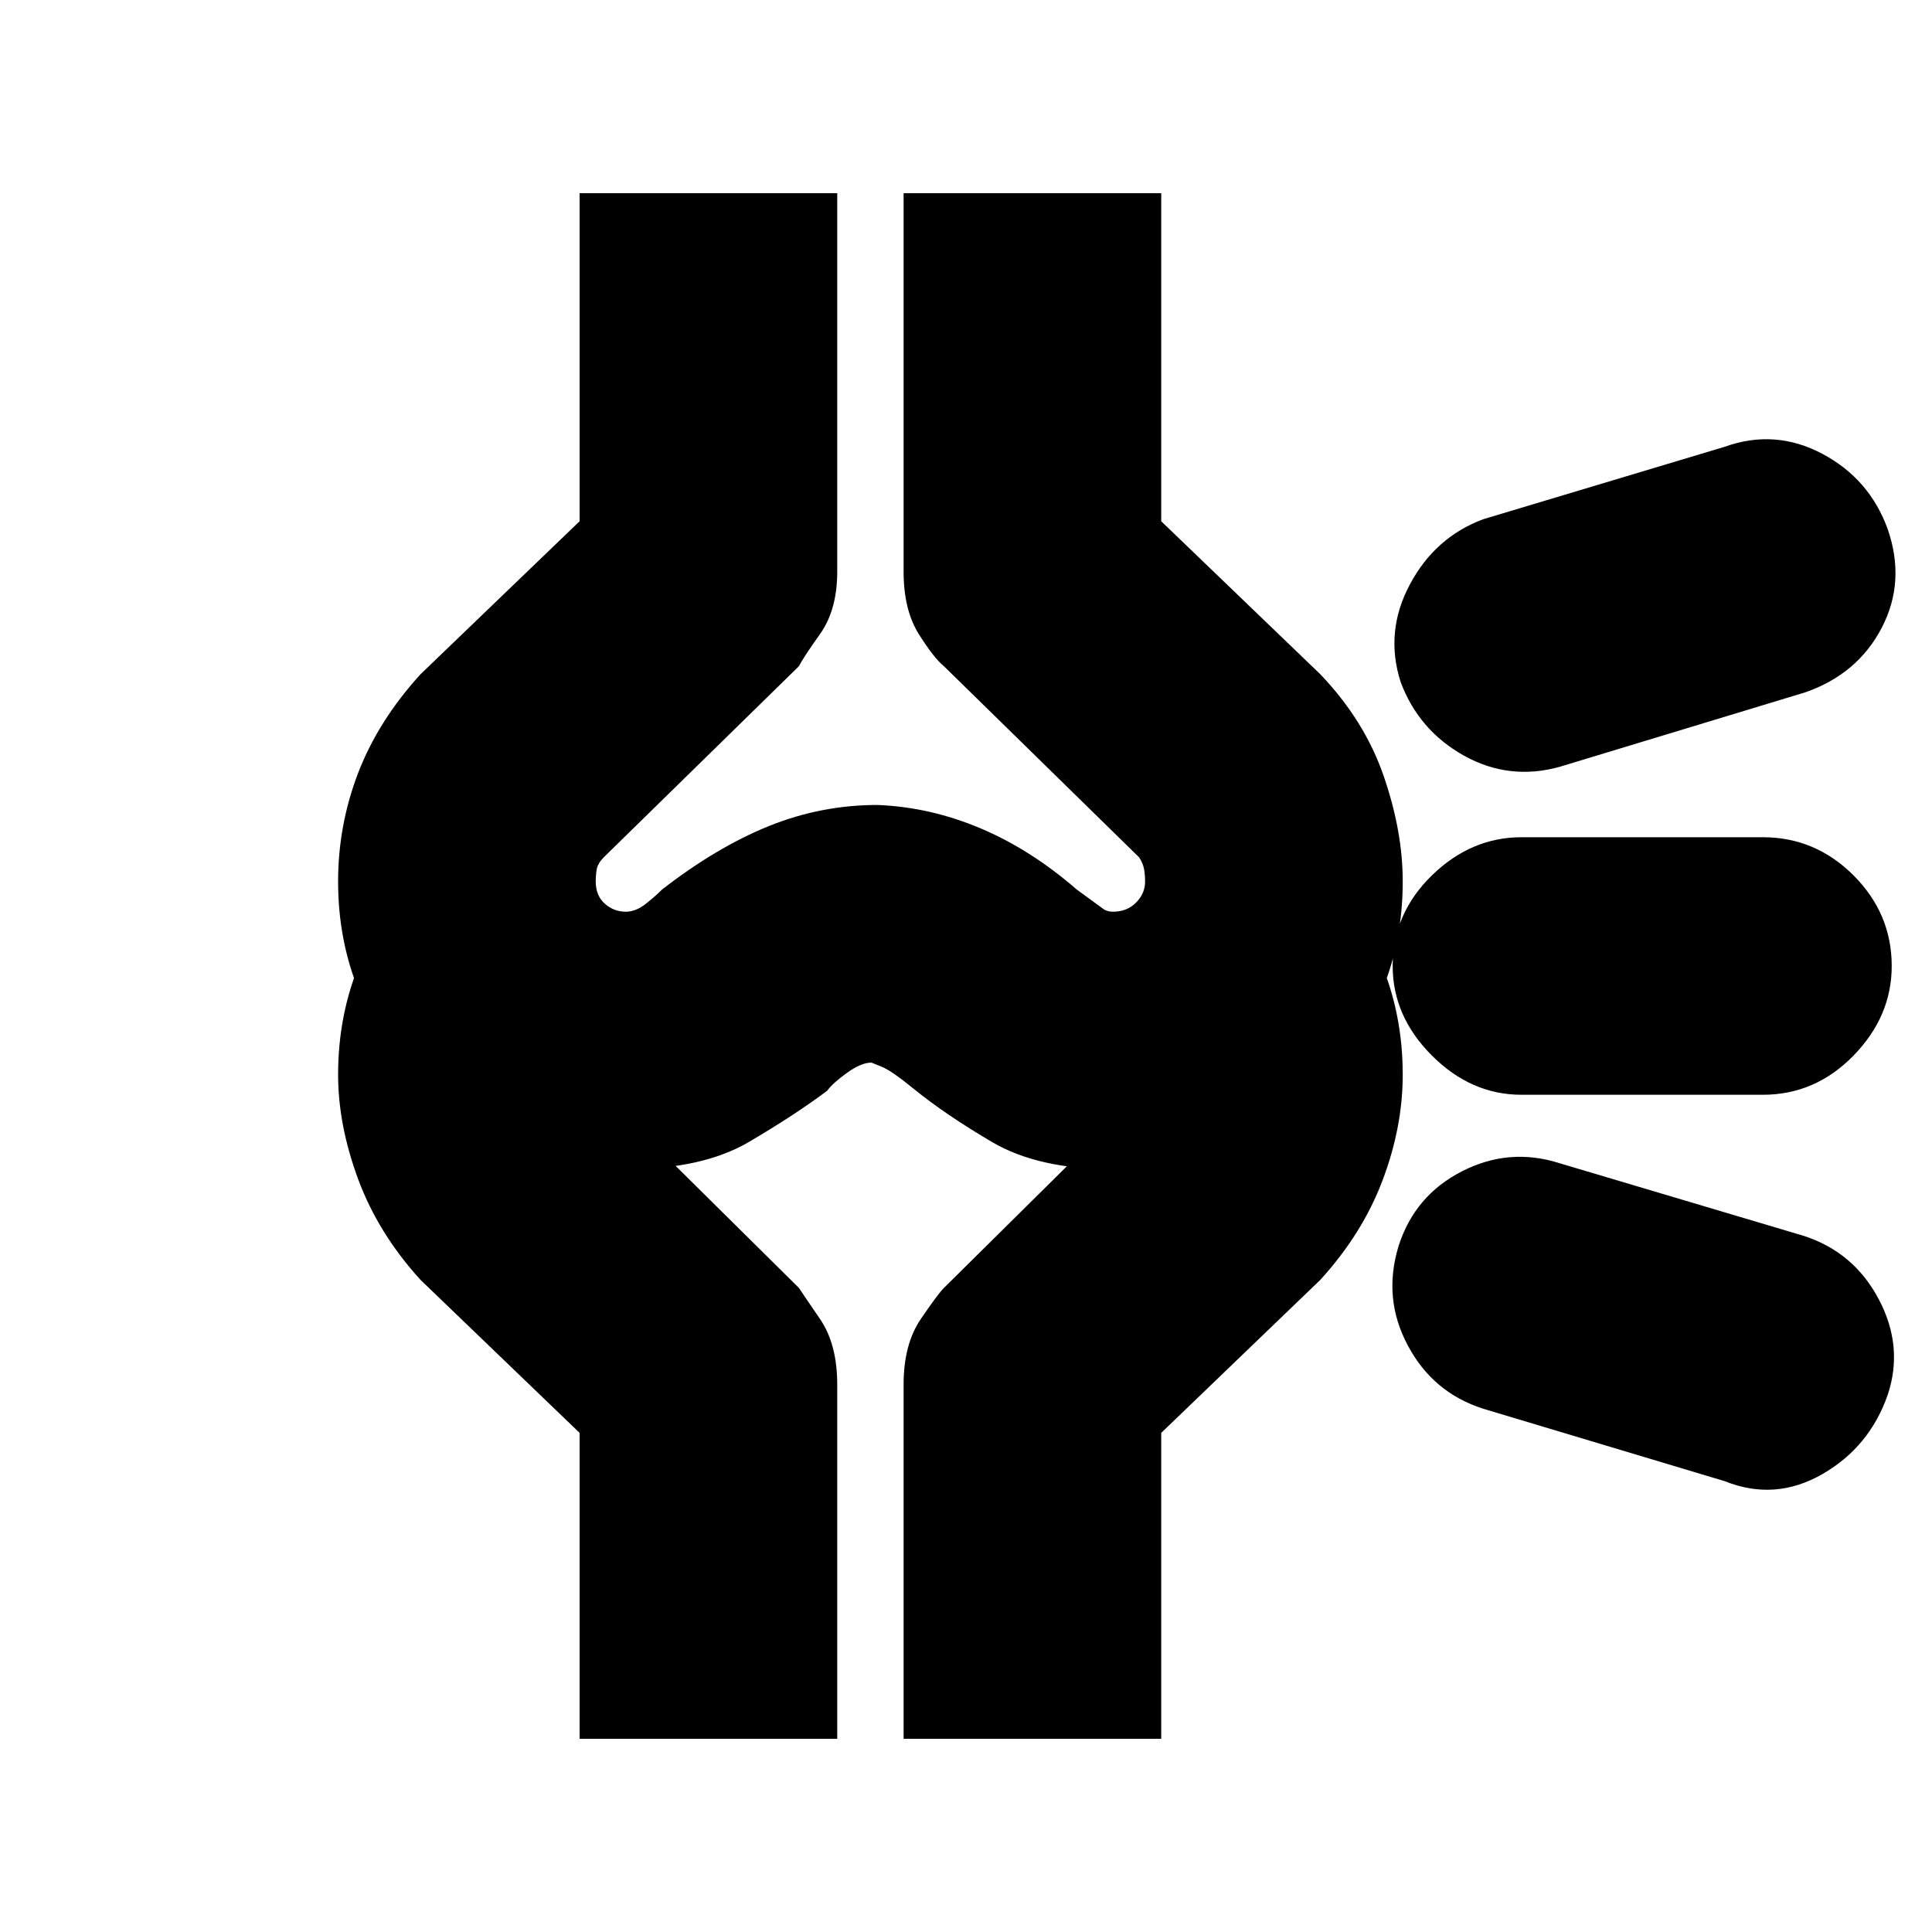 <svg xmlns="http://www.w3.org/2000/svg" height="20" width="20"><path d="M9.042 13.25Zm6.312 1.333q-.521-.166-.781-.656-.261-.489-.094-1.031.167-.521.656-.771.49-.25 1.011-.083l2.521.75q.521.166.781.656t.094.99q-.188.541-.677.822-.49.282-1.011.073Zm.396-3.25q-.521 0-.927-.406T14.417 10q0-.542.406-.938.406-.395.927-.395h2.5q.542 0 .938.395.395.396.395.938 0 .521-.395.927-.396.406-.938.406Zm.396-3.395q-.521.145-.99-.115-.468-.261-.656-.761-.167-.52.094-1.01.26-.49.76-.677l2.5-.75q.521-.187 1.011.073.489.26.677.781.187.542-.063 1.021-.25.479-.791.667Zm-9.667 4.166q-1.229 0-2.104-.875T3.5 9.125q0-.583.208-1.125.209-.542.646-1.021L6 5.396V2h2.667v3.917q0 .395-.177.645-.178.25-.219.334L6.25 8.875q-.062.063-.073.125-.01.062-.01.125 0 .146.093.229.094.084.219.084.104 0 .209-.084.104-.083.166-.146.563-.437 1.104-.656.542-.219 1.125-.219.542.021 1.063.24.521.219 1 .635l.271.198q.041.032.104.032.146 0 .239-.094.094-.094.094-.219 0-.063-.01-.125-.011-.062-.052-.125L9.771 6.896q-.104-.084-.261-.334-.156-.25-.156-.645V2h2.667v3.396l1.646 1.583q.458.479.656 1.052.198.573.198 1.094 0 1.229-.875 2.104t-2.125.875q-.771 0-1.25-.281t-.813-.552q-.229-.188-.333-.229L9.021 11q-.104 0-.25.104-.146.104-.209.188-.333.25-.812.531-.479.281-1.271.281ZM9.354 18v-3.667q0-.416.177-.677.177-.26.24-.323l2.021-2q.041-.062.052-.114.01-.052.01-.094 0-.063-.021-.135-.021-.073-.041-.115L13.667 9q.395.417.625.958.229.542.229 1.167 0 .542-.209 1.094-.208.552-.645 1.031l-1.646 1.583V18ZM6 18v-3.167L4.354 13.25q-.437-.479-.646-1.042-.208-.562-.208-1.083 0-.625.229-1.167.229-.541.625-.958l1.875 1.875q0 .042-.031.115-.031.072-.031.135 0 .063.01.104.011.042.073.104l2.021 2q.041.063.219.323.177.261.177.677V18ZM9 6.896Z"/></svg>